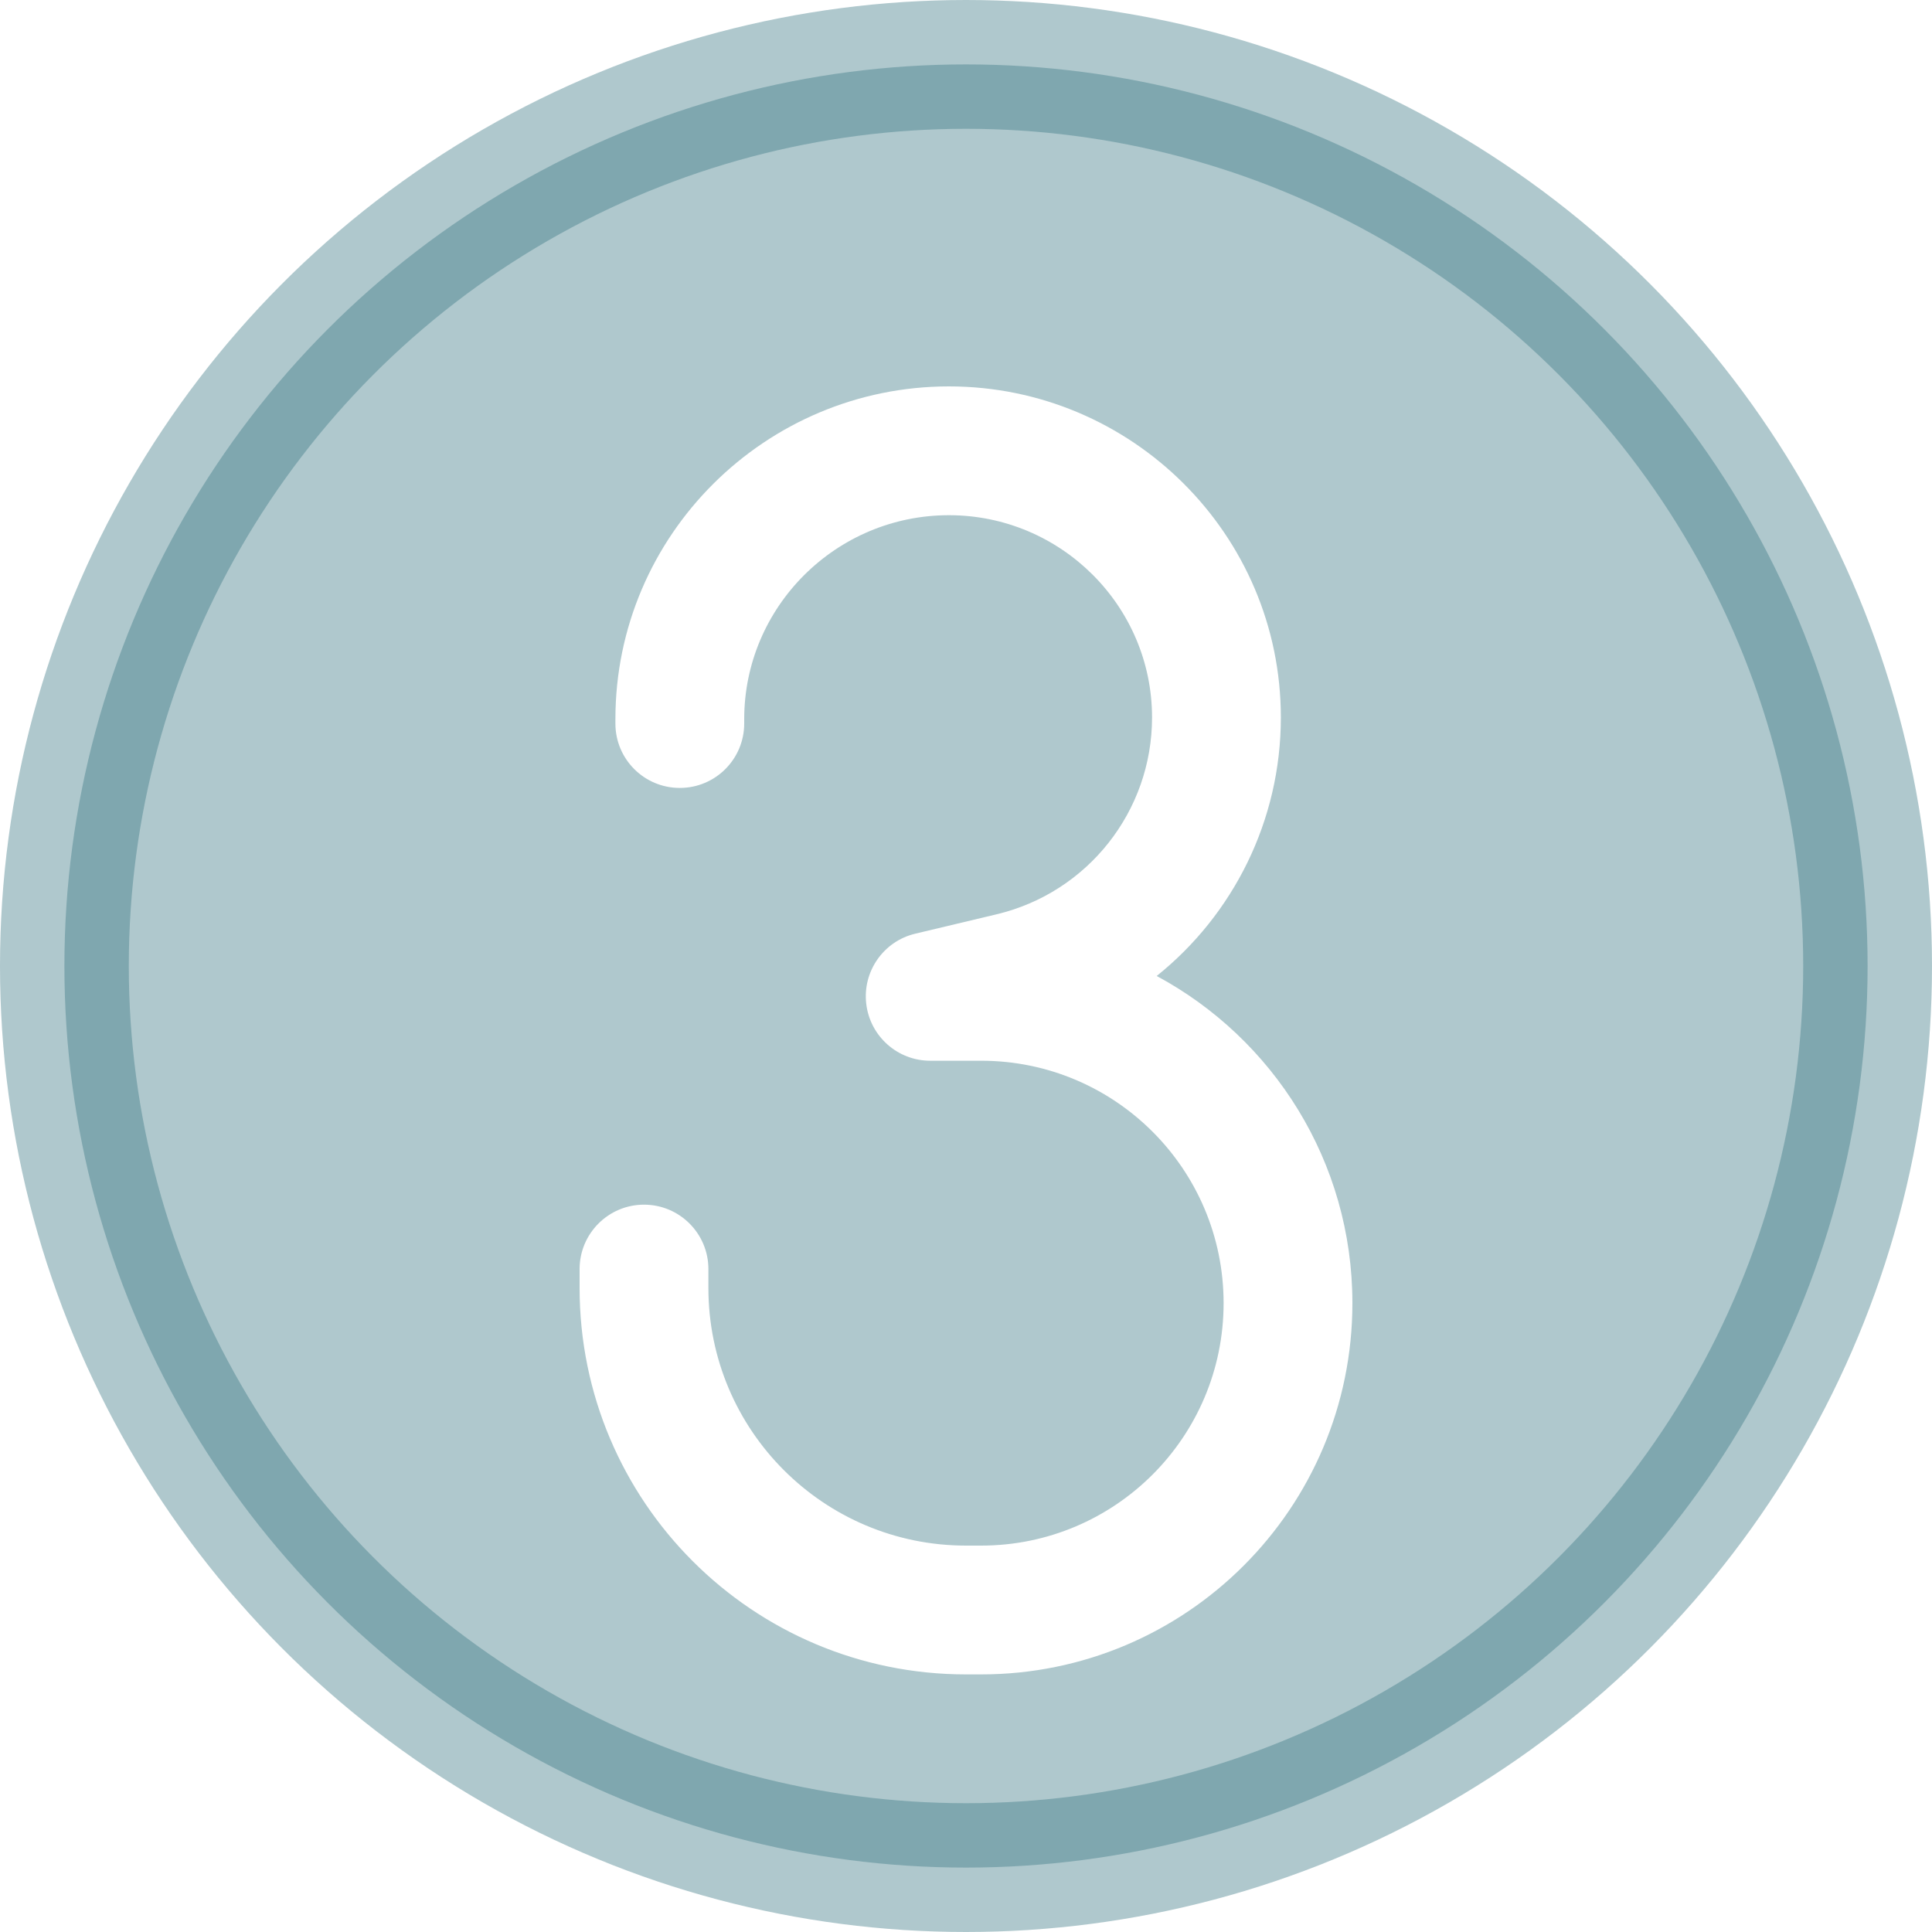 <svg width="30" height="30" viewBox="0 0 30 30" fill="none" xmlns="http://www.w3.org/2000/svg">
    <circle opacity="0.4" cx="15" cy="15" r="14" fill="#387682" stroke="#387682" stroke-width="2"/>
    <g filter="url(#filter0_d_2074_35545)">
        <path fill-rule="evenodd" clip-rule="evenodd" d="M14.735 7C12.982 7 11.556 8.422 11.556 10.167L11.556 10.235C11.556 10.788 11.108 11.235 10.556 11.235C10.003 11.235 9.556 10.788 9.556 10.235L9.556 10.167C9.556 7.309 11.886 5 14.735 5C17.57 5 19.889 7.298 19.889 10.141C19.889 11.742 19.15 13.202 17.961 14.155C19.77 15.127 21 17.038 21 19.235C21 22.419 18.419 25 15.235 25H15C11.686 25 9 22.314 9 19V18.706C9 18.154 9.448 17.706 10 17.706C10.552 17.706 11 18.154 11 18.706V19C11 21.209 12.791 23 15 23H15.235C17.314 23 19 21.314 19 19.235C19 17.156 17.314 15.471 15.235 15.471H14.444C13.937 15.471 13.51 15.091 13.451 14.587C13.392 14.084 13.719 13.615 14.213 13.498L15.476 13.197C16.89 12.86 17.889 11.596 17.889 10.141C17.889 8.41 16.474 7 14.735 7Z" fill="white"/>
    </g>
    <defs>
        <filter id="filter0_d_2074_35545" x="7" y="4" width="16" height="24" filterUnits="userSpaceOnUse" color-interpolation-filters="sRGB">
            <feFlood flood-opacity="0" result="BackgroundImageFix"/>
            <feColorMatrix in="SourceAlpha" type="matrix" values="0 0 0 0 0 0 0 0 0 0 0 0 0 0 0 0 0 0 127 0" result="hardAlpha"/>
            <feOffset dy="1"/>
            <feGaussianBlur stdDeviation="1"/>
            <feComposite in2="hardAlpha" operator="out"/>
            <feColorMatrix type="matrix" values="0 0 0 0 0.067 0 0 0 0 0.239 0 0 0 0 0.373 0 0 0 1 0"/>
            <feBlend mode="normal" in2="BackgroundImageFix" result="effect1_dropShadow_2074_35545"/>
            <feBlend mode="normal" in="SourceGraphic" in2="effect1_dropShadow_2074_35545" result="shape"/>
        </filter>
    </defs>
</svg>
